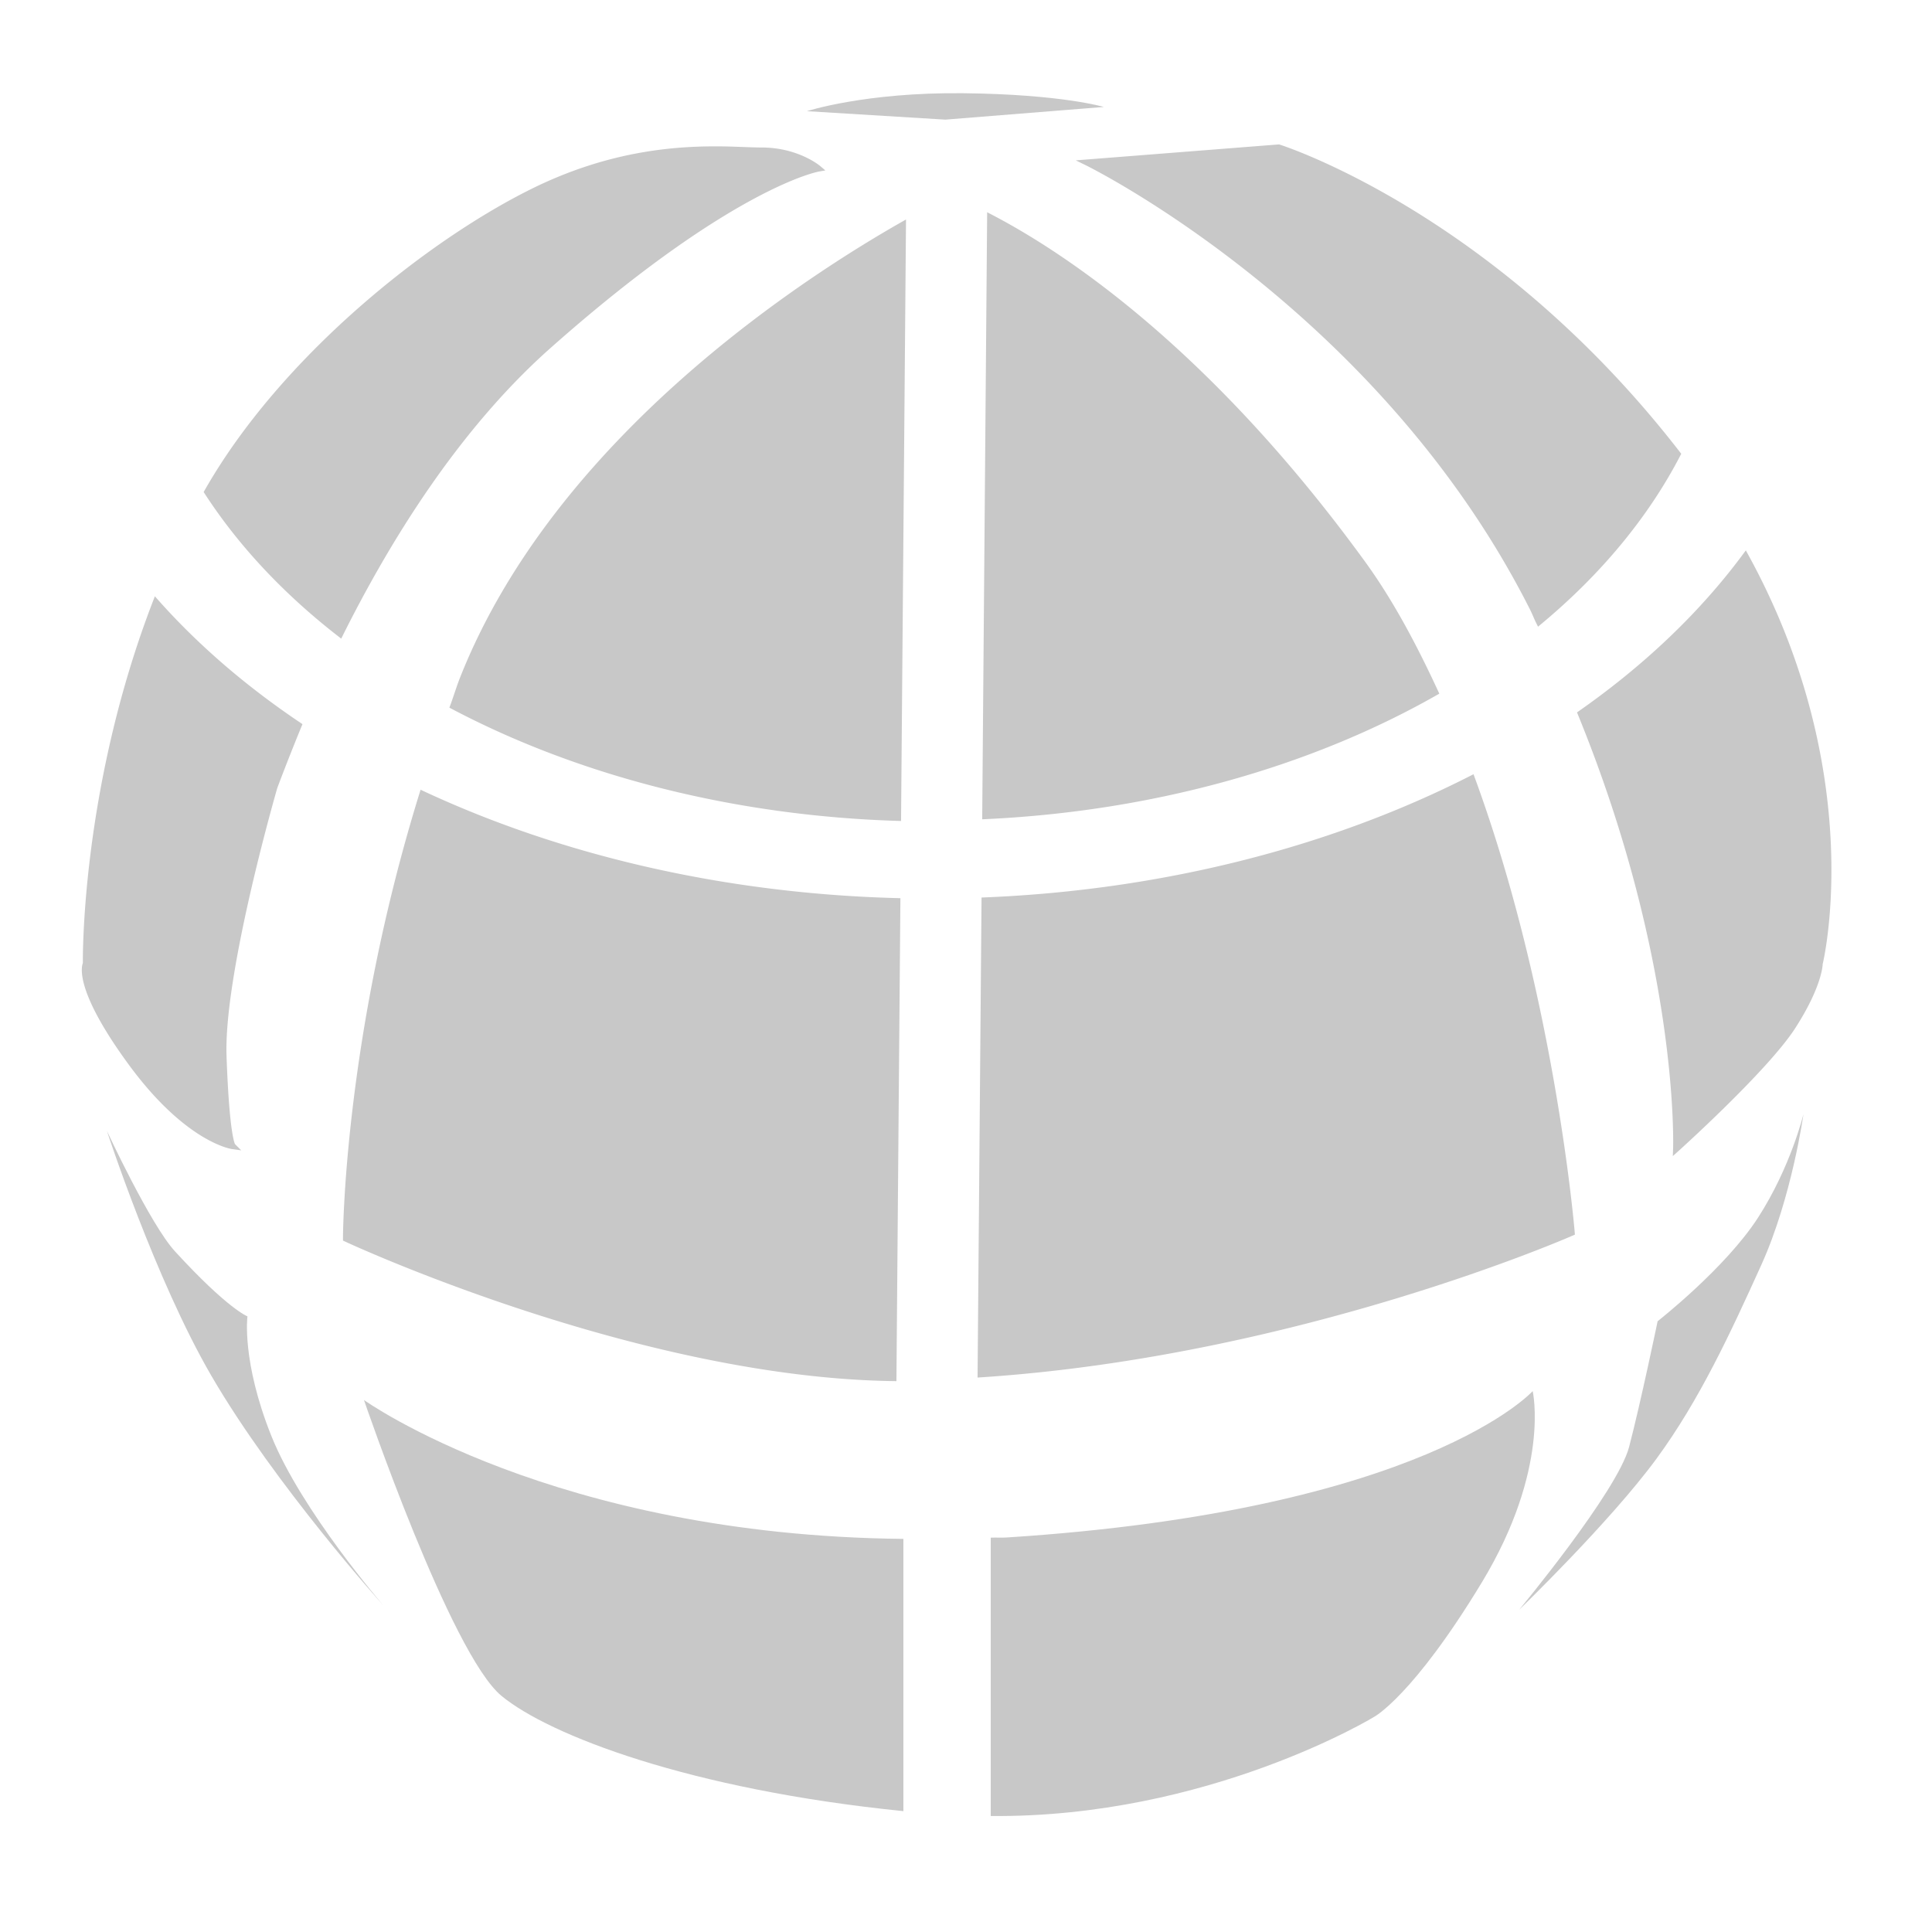 <?xml version='1.0' encoding='UTF-8' standalone='no'?>
<!-- Created with Inkscape (http://www.inkscape.org/) -->
<svg xmlns="http://www.w3.org/2000/svg" xmlns:dc="http://purl.org/dc/elements/1.1/" sodipodi:docname="applications-internet.svg" xmlns:cc="http://creativecommons.org/ns#" id="svg4260" version="1.1" width="22" xmlns:svg="http://www.w3.org/2000/svg" xmlns:sodipodi="http://sodipodi.sourceforge.net/DTD/sodipodi-0.dtd" inkscape:version="0.91 r13725" xmlns:inkscape="http://www.inkscape.org/namespaces/inkscape" viewBox="0 0 22 22" height="22" xmlns:rdf="http://www.w3.org/1999/02/22-rdf-syntax-ns#">
  <defs id="defs4264">
    <style id="current-color-scheme" type="text/css"><![CDATA[
.ColorScheme-Text{ color:#c8c8c8; }
]]></style>
  </defs>
  <sodipodi:namedview inkscape:window-maximized="1" inkscape:window-y="0" inkscape:cx="-29.322666" id="namedview4262" inkscape:pageopacity="0" inkscape:pageshadow="2" objecttolerance="10" gridtolerance="10" inkscape:window-width="1882" guidetolerance="10" inkscape:window-x="38" inkscape:zoom="5.9" borderopacity="1" bordercolor="#666666" showgrid="false" pagecolor="#ffffff" inkscape:current-layer="g4824" inkscape:window-height="1080" inkscape:cy="-12.337785"/>
  <g id="g4824" transform="matrix(0.071,0,0,0.071,-11.546,-11.526)">
    <path d="M 14.703 1.752 L 12.512 1.924 C 12.512 1.924 15.866 3.567 17.611 7.023 C 17.639 7.078 17.657 7.128 17.684 7.182 A 9.108 6.35 0 0 0 19.27 5.262 C 17.147 2.519 14.703 1.752 14.703 1.752 z M 8.371 1.775 C 7.861 1.766 7.07 1.804 6.146 2.266 C 4.945 2.866 3.296 4.184 2.436 5.695 A 9.108 6.35 0 0 0 3.957 7.32 C 4.483 6.268 5.274 4.965 6.352 4.012 C 8.439 2.164 9.432 1.992 9.432 1.992 C 9.432 1.992 9.192 1.787 8.781 1.787 C 8.679 1.787 8.541 1.779 8.371 1.775 z M 11.4 2.551 L 11.344 9.406 A 9.108 6.35 0 0 0 16.496 7.99 C 16.252 7.463 15.983 6.954 15.66 6.51 C 13.862 4.037 12.182 2.958 11.4 2.551 z M 10.4 2.637 C 9.334 3.244 6.449 5.077 5.359 7.844 C 5.319 7.947 5.29 8.046 5.252 8.148 A 9.108 6.35 0 0 0 10.344 9.426 L 10.4 2.637 z M 20.047 6.43 A 10.487 7.311 0 0 1 18.162 8.232 C 19.332 11.096 19.254 13.217 19.254 13.217 C 19.254 13.217 20.28 12.294 20.588 11.814 C 20.896 11.335 20.896 11.096 20.896 11.096 C 20.896 11.096 21.425 8.944 20.047 6.43 z M 1.848 6.957 C 1.014 9.119 1.047 11.096 1.047 11.096 C 1.047 11.096 0.91 11.335 1.561 12.225 C 2.211 13.114 2.725 13.184 2.725 13.184 C 2.725 13.184 2.655 13.114 2.621 12.156 C 2.587 11.198 3.203 9.076 3.203 9.076 C 3.203 9.076 3.312 8.781 3.482 8.367 A 10.487 7.311 0 0 1 1.848 6.957 z M 16.914 8.977 A 10.487 7.311 0 0 1 11.336 10.373 L 11.291 15.797 C 14.917 15.558 18.057 14.176 18.057 14.176 C 18.057 14.176 17.836 11.489 16.914 8.977 z M 4.9 9.154 C 4.027 11.971 4.025 14.244 4.025 14.244 C 4.025 14.244 7.356 15.799 10.291 15.84 L 10.336 10.381 A 10.487 7.311 0 0 1 4.9 9.154 z " class="ColorScheme-Text" id="path4810" style="fill:currentColor;fill-rule:evenodd;stroke:currentColor;stroke-width:0.071px;stroke-linecap:butt;stroke-linejoin:miter;stroke-opacity:1" transform="matrix(14.008,0,0,14.008,161.741,161.459)"/>
    <path d="M 17.611 15.99 C 17.611 15.99 16.379 17.358 11.588 17.666 C 11.524 17.67 11.47 17.665 11.406 17.668 L 11.406 20.855 C 13.897 20.877 15.797 19.719 15.797 19.719 C 15.797 19.719 16.242 19.48 17.029 18.18 C 17.816 16.879 17.611 15.99 17.611 15.99 z M 4.23 16.092 C 4.23 16.092 5.223 19.001 5.805 19.48 C 6.35 19.929 7.957 20.552 10.406 20.799 L 10.406 17.682 C 6.39 17.642 4.23 16.092 4.23 16.092 z " class="ColorScheme-Text" id="path4812" style="fill:currentColor;fill-rule:evenodd;stroke:none;stroke-width:1px;stroke-linecap:butt;stroke-linejoin:miter;stroke-opacity:1" transform="matrix(14.008,0,0,14.008,161.741,161.459)"/>
    <path d="m 179.773,343.734 c 0,0 6.951,14.981 10.906,19.296 8.503,9.276 11.625,10.427 11.625,10.427 0,0 -0.959,7.191 3.835,19.176 4.794,11.985 17.977,27.206 17.977,27.206 0,0 -17.378,-19.296 -27.565,-36.794 -9.031,-15.513 -16.779,-39.31 -16.779,-39.31 z" class="ColorScheme-Text" id="path4814" style="fill:currentColor;fill-rule:evenodd;stroke:none;stroke-width:1px;stroke-linecap:butt;stroke-linejoin:miter;stroke-opacity:1" sodipodi:nodetypes="cscscsc" inkscape:connector-curvature="0"/>
    <path d="m 428.475,374.237 c 0,0 10.847,-8.475 16.102,-16.61 5.254,-8.136 7.288,-16.61 7.288,-16.61 0,0 -1.864,13.39 -6.78,24.237 -4.915,10.847 -9.887,21.618 -16.78,31.017 -7.458,10.169 -22.034,24.237 -22.034,24.237 0,0 15.763,-18.983 17.627,-26.102 1.864,-7.119 4.576,-20.169 4.576,-20.169 z" class="ColorScheme-Text" id="path4816" style="fill:currentColor;fill-rule:evenodd;stroke:none;stroke-width:1px;stroke-linecap:butt;stroke-linejoin:miter;stroke-opacity:1" sodipodi:nodetypes="cscsscsc" inkscape:connector-curvature="0"/>
    <path d="m 292.034,180.169 22.203,1.356 25.424,-2.034 c 0,0 -6.78,-2.034 -22.542,-2.203 -15.763,-0.169 -25.085,2.881 -25.085,2.881 z" class="ColorScheme-Text" id="path4822" style="fill:currentColor;fill-rule:evenodd;stroke:none;stroke-width:1px;stroke-linecap:butt;stroke-linejoin:miter;stroke-opacity:1" inkscape:connector-curvature="0"/>
  </g>
</svg>

